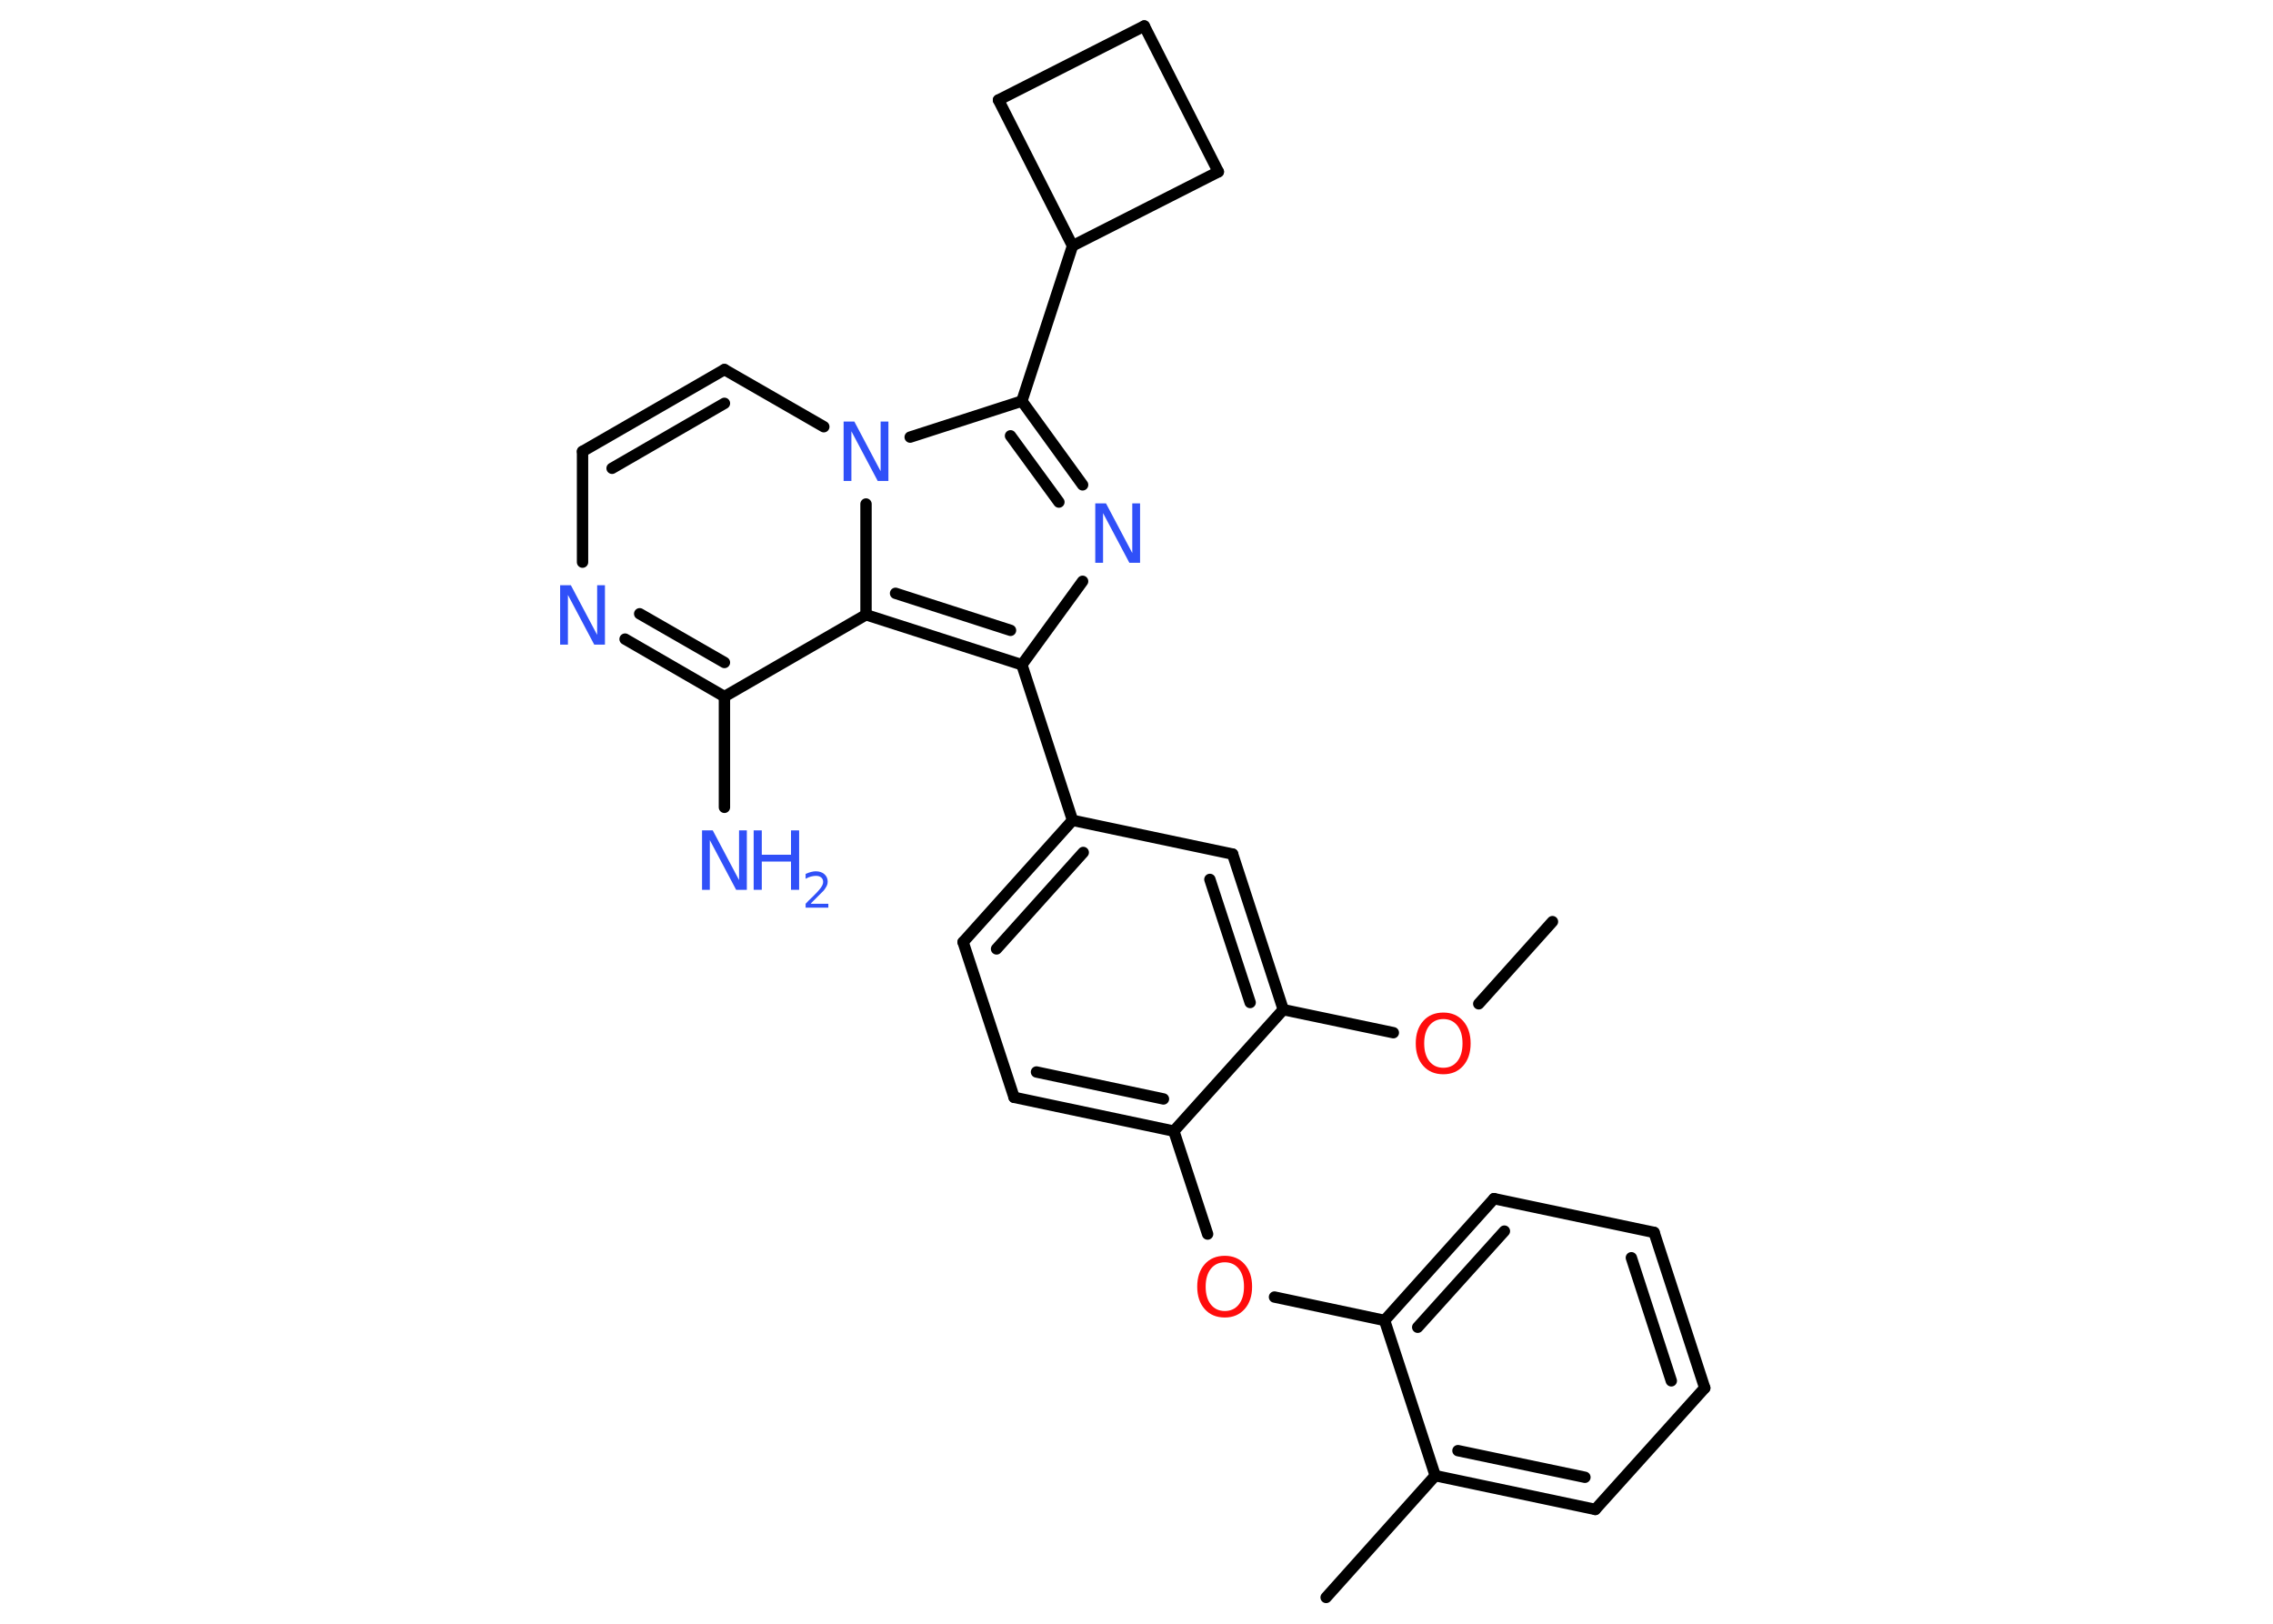 <?xml version='1.0' encoding='UTF-8'?>
<!DOCTYPE svg PUBLIC "-//W3C//DTD SVG 1.1//EN" "http://www.w3.org/Graphics/SVG/1.1/DTD/svg11.dtd">
<svg version='1.2' xmlns='http://www.w3.org/2000/svg' xmlns:xlink='http://www.w3.org/1999/xlink' width='70.0mm' height='50.0mm' viewBox='0 0 70.0 50.0'>
  <desc>Generated by the Chemistry Development Kit (http://github.com/cdk)</desc>
  <g stroke-linecap='round' stroke-linejoin='round' stroke='#000000' stroke-width='.35' fill='#3050F8'>
    <rect x='.0' y='.0' width='70.0' height='50.0' fill='#FFFFFF' stroke='none'/>
    <g id='mol1' class='mol'>
      <line id='mol1bnd1' class='bond' x1='47.81' y1='28.38' x2='45.54' y2='30.91'/>
      <line id='mol1bnd2' class='bond' x1='42.91' y1='31.8' x2='39.52' y2='31.09'/>
      <g id='mol1bnd3' class='bond'>
        <line x1='39.52' y1='31.09' x2='37.96' y2='26.3'/>
        <line x1='38.5' y1='30.87' x2='37.26' y2='27.08'/>
      </g>
      <line id='mol1bnd4' class='bond' x1='37.96' y1='26.3' x2='33.03' y2='25.26'/>
      <line id='mol1bnd5' class='bond' x1='33.03' y1='25.26' x2='31.47' y2='20.47'/>
      <line id='mol1bnd6' class='bond' x1='31.47' y1='20.47' x2='33.34' y2='17.9'/>
      <g id='mol1bnd7' class='bond'>
        <line x1='33.34' y1='14.93' x2='31.47' y2='12.35'/>
        <line x1='32.61' y1='15.46' x2='31.12' y2='13.42'/>
      </g>
      <line id='mol1bnd8' class='bond' x1='31.47' y1='12.35' x2='33.03' y2='7.57'/>
      <line id='mol1bnd9' class='bond' x1='33.03' y1='7.57' x2='30.75' y2='3.08'/>
      <line id='mol1bnd10' class='bond' x1='30.75' y1='3.08' x2='35.24' y2='.8'/>
      <line id='mol1bnd11' class='bond' x1='35.24' y1='.8' x2='37.52' y2='5.29'/>
      <line id='mol1bnd12' class='bond' x1='33.03' y1='7.57' x2='37.52' y2='5.29'/>
      <line id='mol1bnd13' class='bond' x1='31.47' y1='12.35' x2='28.03' y2='13.46'/>
      <line id='mol1bnd14' class='bond' x1='25.37' y1='13.14' x2='22.31' y2='11.38'/>
      <g id='mol1bnd15' class='bond'>
        <line x1='22.31' y1='11.38' x2='17.94' y2='13.9'/>
        <line x1='22.31' y1='12.42' x2='18.85' y2='14.42'/>
      </g>
      <line id='mol1bnd16' class='bond' x1='17.94' y1='13.9' x2='17.94' y2='17.31'/>
      <g id='mol1bnd17' class='bond'>
        <line x1='19.25' y1='19.68' x2='22.31' y2='21.45'/>
        <line x1='19.7' y1='18.9' x2='22.31' y2='20.4'/>
      </g>
      <line id='mol1bnd18' class='bond' x1='22.31' y1='21.45' x2='22.31' y2='24.86'/>
      <line id='mol1bnd19' class='bond' x1='22.31' y1='21.45' x2='26.67' y2='18.93'/>
      <g id='mol1bnd20' class='bond'>
        <line x1='26.67' y1='18.93' x2='31.47' y2='20.47'/>
        <line x1='27.58' y1='18.27' x2='31.12' y2='19.41'/>
      </g>
      <line id='mol1bnd21' class='bond' x1='26.67' y1='15.52' x2='26.67' y2='18.93'/>
      <g id='mol1bnd22' class='bond'>
        <line x1='33.03' y1='25.26' x2='29.66' y2='29.01'/>
        <line x1='33.36' y1='26.25' x2='30.69' y2='29.22'/>
      </g>
      <line id='mol1bnd23' class='bond' x1='29.66' y1='29.01' x2='31.23' y2='33.79'/>
      <g id='mol1bnd24' class='bond'>
        <line x1='31.23' y1='33.79' x2='36.15' y2='34.83'/>
        <line x1='31.92' y1='33.01' x2='35.83' y2='33.84'/>
      </g>
      <line id='mol1bnd25' class='bond' x1='39.52' y1='31.09' x2='36.15' y2='34.83'/>
      <line id='mol1bnd26' class='bond' x1='36.15' y1='34.83' x2='37.19' y2='38.0'/>
      <line id='mol1bnd27' class='bond' x1='39.25' y1='39.94' x2='42.64' y2='40.66'/>
      <g id='mol1bnd28' class='bond'>
        <line x1='46.01' y1='36.91' x2='42.64' y2='40.66'/>
        <line x1='46.33' y1='37.91' x2='43.66' y2='40.87'/>
      </g>
      <line id='mol1bnd29' class='bond' x1='46.01' y1='36.91' x2='50.94' y2='37.95'/>
      <g id='mol1bnd30' class='bond'>
        <line x1='52.5' y1='42.74' x2='50.94' y2='37.95'/>
        <line x1='51.47' y1='42.52' x2='50.24' y2='38.73'/>
      </g>
      <line id='mol1bnd31' class='bond' x1='52.5' y1='42.74' x2='49.13' y2='46.48'/>
      <g id='mol1bnd32' class='bond'>
        <line x1='44.2' y1='45.44' x2='49.13' y2='46.48'/>
        <line x1='44.9' y1='44.67' x2='48.81' y2='45.49'/>
      </g>
      <line id='mol1bnd33' class='bond' x1='42.64' y1='40.66' x2='44.2' y2='45.44'/>
      <line id='mol1bnd34' class='bond' x1='44.2' y1='45.44' x2='40.84' y2='49.19'/>
      <path id='mol1atm2' class='atom' d='M44.45 31.38q-.27 .0 -.43 .2q-.16 .2 -.16 .55q.0 .35 .16 .55q.16 .2 .43 .2q.27 .0 .43 -.2q.16 -.2 .16 -.55q.0 -.35 -.16 -.55q-.16 -.2 -.43 -.2zM44.45 31.18q.38 .0 .61 .26q.23 .26 .23 .69q.0 .43 -.23 .69q-.23 .26 -.61 .26q-.39 .0 -.62 -.26q-.23 -.26 -.23 -.69q.0 -.43 .23 -.69q.23 -.26 .62 -.26z' stroke='none' fill='#FF0D0D'/>
      <path id='mol1atm7' class='atom' d='M33.73 15.5h.33l.81 1.53v-1.53h.24v1.83h-.33l-.81 -1.53v1.53h-.24v-1.83z' stroke='none'/>
      <path id='mol1atm13' class='atom' d='M25.98 12.98h.33l.81 1.53v-1.53h.24v1.83h-.33l-.81 -1.53v1.53h-.24v-1.83z' stroke='none'/>
      <path id='mol1atm16' class='atom' d='M17.25 18.02h.33l.81 1.53v-1.53h.24v1.83h-.33l-.81 -1.53v1.53h-.24v-1.83z' stroke='none'/>
      <g id='mol1atm18' class='atom'>
        <path d='M21.62 25.57h.33l.81 1.53v-1.53h.24v1.83h-.33l-.81 -1.53v1.53h-.24v-1.83z' stroke='none'/>
        <path d='M23.21 25.57h.25v.75h.9v-.75h.25v1.83h-.25v-.87h-.9v.87h-.25v-1.83z' stroke='none'/>
        <path d='M24.99 27.83h.52v.12h-.7v-.12q.08 -.09 .23 -.23q.15 -.15 .18 -.19q.07 -.08 .1 -.14q.03 -.06 .03 -.11q.0 -.09 -.06 -.14q-.06 -.05 -.16 -.05q-.07 .0 -.15 .02q-.08 .02 -.17 .07v-.15q.09 -.04 .17 -.06q.08 -.02 .14 -.02q.17 .0 .27 .09q.1 .09 .1 .23q.0 .07 -.03 .13q-.03 .06 -.09 .14q-.02 .02 -.12 .12q-.1 .1 -.28 .28z' stroke='none'/>
      </g>
      <path id='mol1atm23' class='atom' d='M37.72 38.87q-.27 .0 -.43 .2q-.16 .2 -.16 .55q.0 .35 .16 .55q.16 .2 .43 .2q.27 .0 .43 -.2q.16 -.2 .16 -.55q.0 -.35 -.16 -.55q-.16 -.2 -.43 -.2zM37.72 38.67q.38 .0 .61 .26q.23 .26 .23 .69q.0 .43 -.23 .69q-.23 .26 -.61 .26q-.39 .0 -.62 -.26q-.23 -.26 -.23 -.69q.0 -.43 .23 -.69q.23 -.26 .62 -.26z' stroke='none' fill='#FF0D0D'/>
    </g>
  </g>
</svg>
